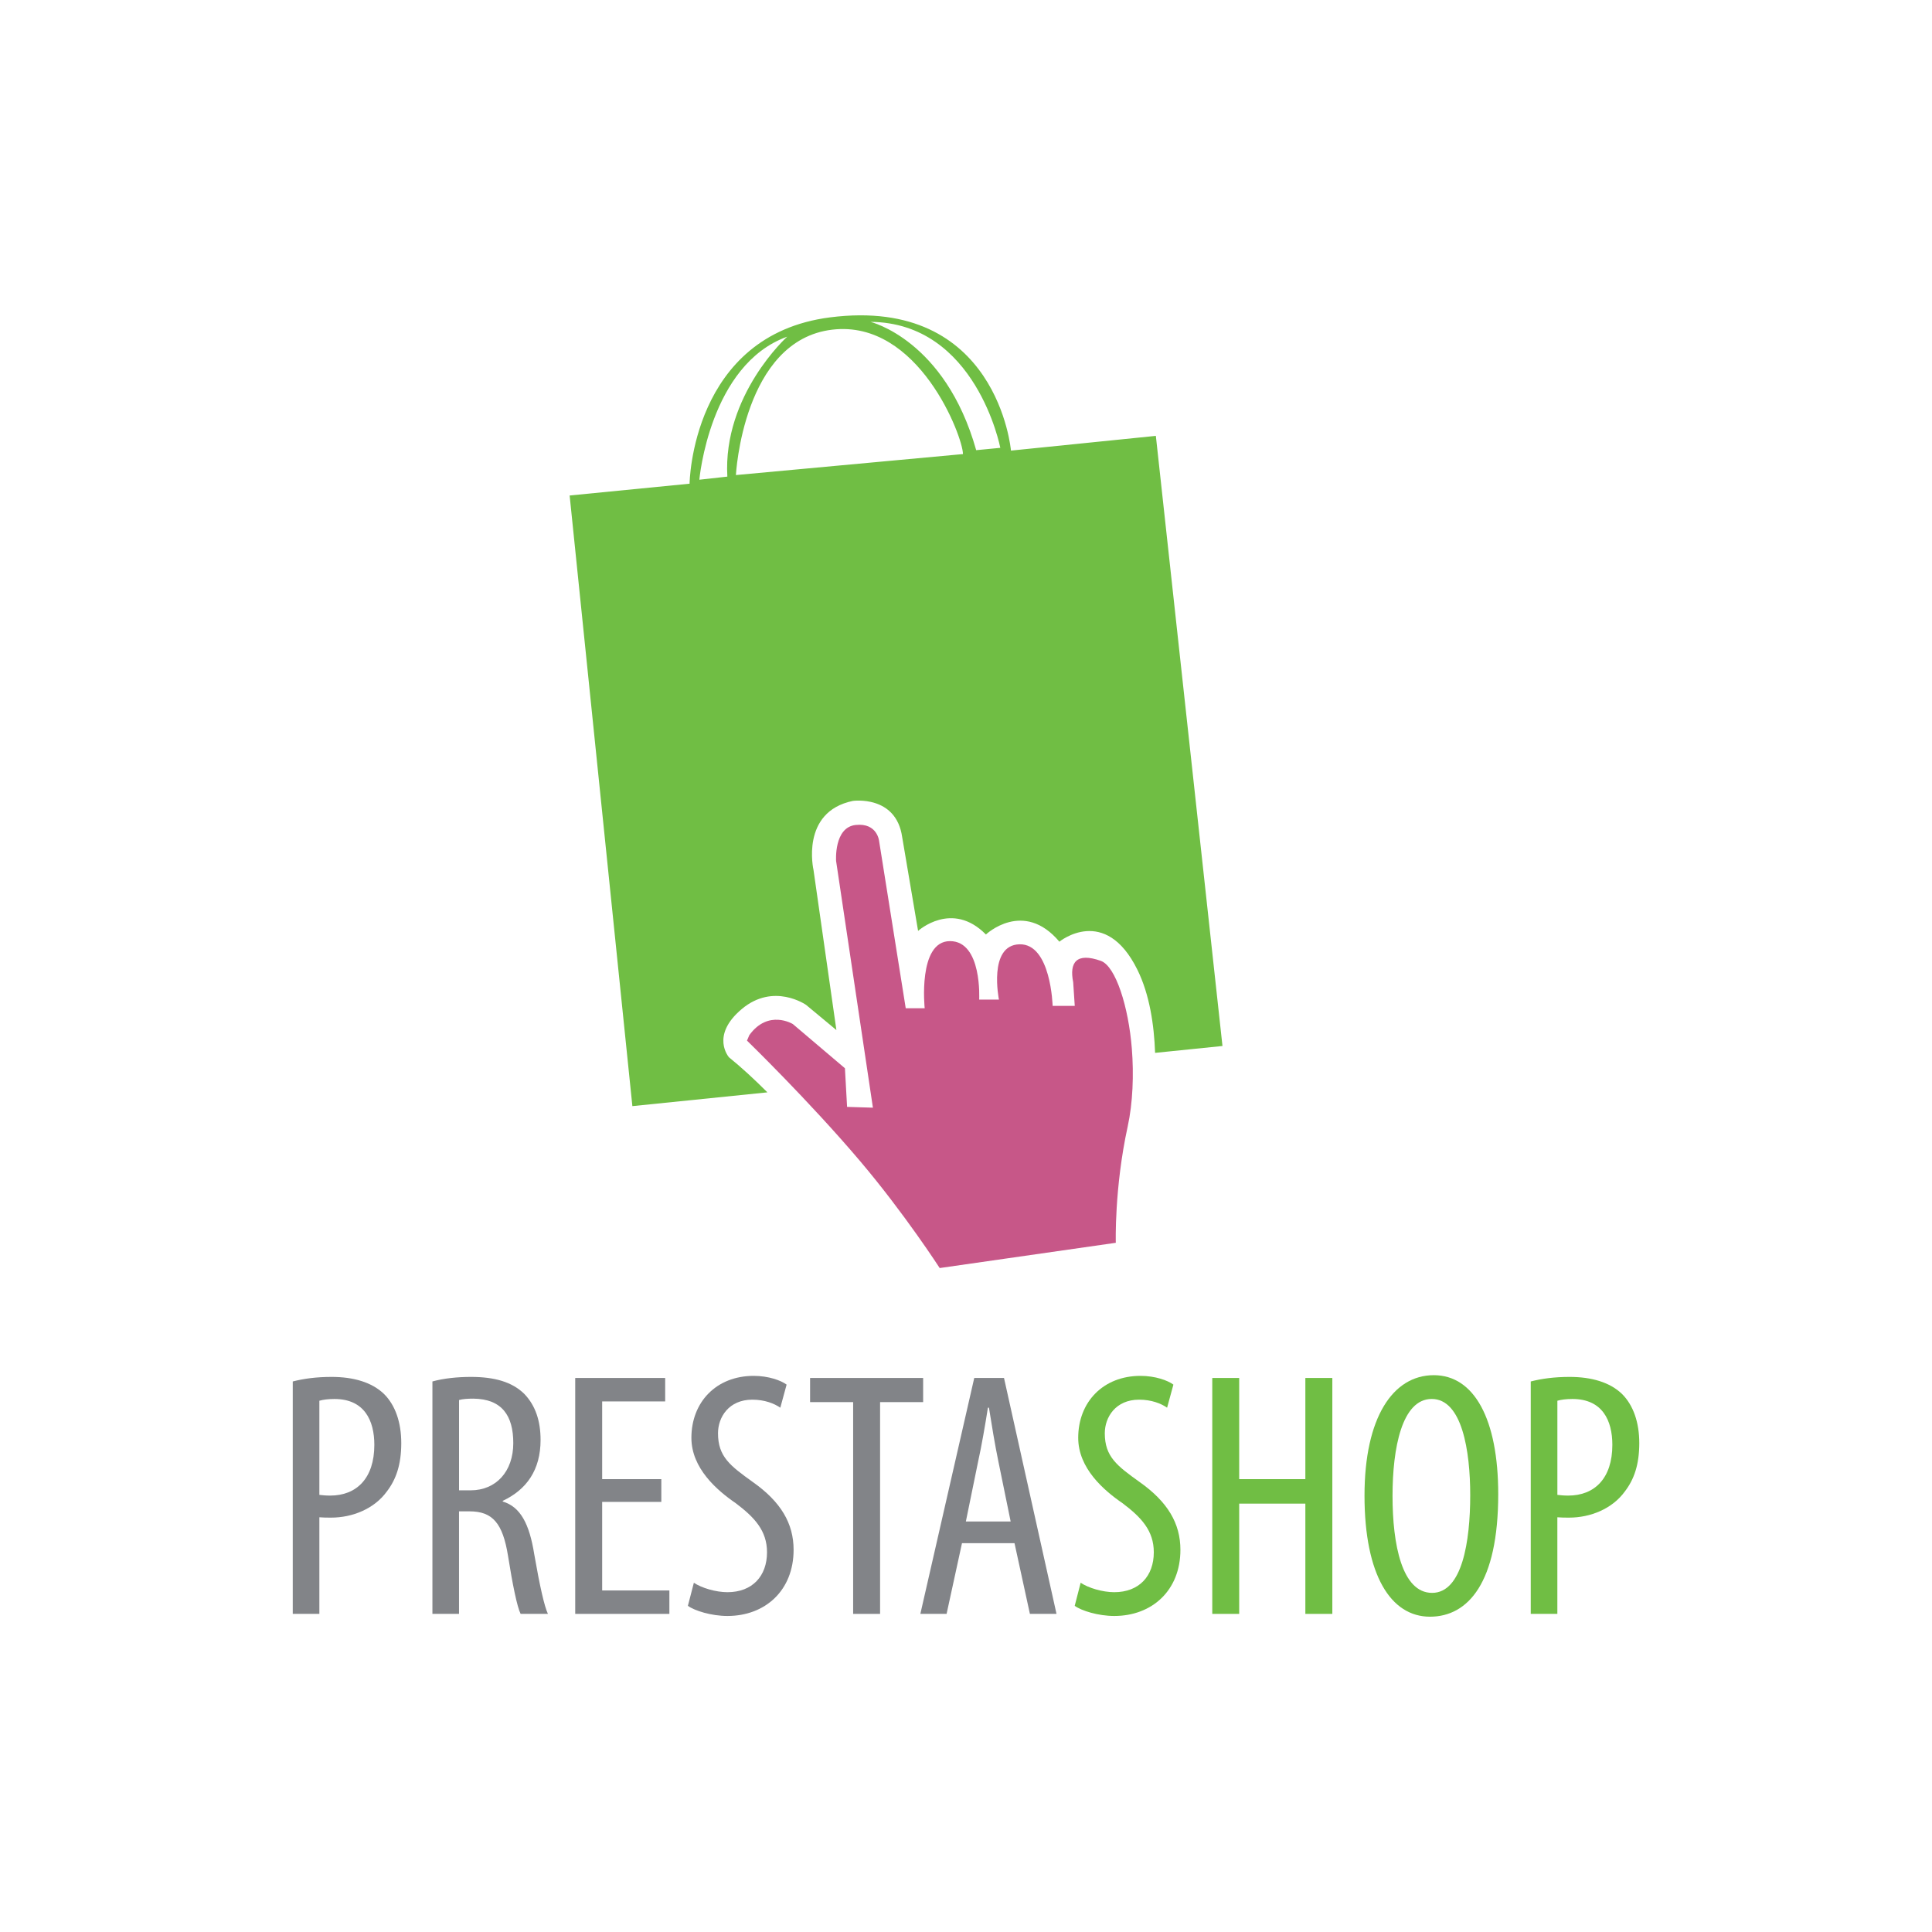 <?xml version="1.0" encoding="UTF-8" standalone="no"?>
<!-- Generator: Adobe Illustrator 16.0.3, SVG Export Plug-In . SVG Version: 6.00 Build 0)  -->

<svg
   xmlns:dc="http://purl.org/dc/elements/1.1/"
   xmlns:cc="http://creativecommons.org/ns#"
   xmlns:rdf="http://www.w3.org/1999/02/22-rdf-syntax-ns#"
   xmlns:svg="http://www.w3.org/2000/svg"
   xmlns="http://www.w3.org/2000/svg"
   xmlns:sodipodi="http://sodipodi.sourceforge.net/DTD/sodipodi-0.dtd"
   xmlns:inkscape="http://www.inkscape.org/namespaces/inkscape"
   version="1.1"
   id="Layer_1"
   x="0px"
   y="0px"
   width="1000"
   height="1000"
   viewBox="0 0 1000 1000"
   enable-background="new 0 0 58.96 56.858"
   xml:space="preserve"
   inkscape:version="0.48.4 r9939"
   sodipodi:docname="logo_prestashop.svg"><defs
   id="defs33" /><sodipodi:namedview
   pagecolor="#ffffff"
   bordercolor="#666666"
   borderopacity="1"
   objecttolerance="10"
   gridtolerance="10"
   guidetolerance="10"
   inkscape:pageopacity="0"
   inkscape:pageshadow="2"
   inkscape:window-width="1366"
   inkscape:window-height="716"
   id="namedview31"
   showgrid="false"
   inkscape:zoom="0.36687273"
   inkscape:cx="215.05456"
   inkscape:cy="584.80319"
   inkscape:window-x="-8"
   inkscape:window-y="-8"
   inkscape:window-maximized="1"
   inkscape:current-layer="Layer_1" />
<g
   id="g3"
   transform="matrix(11.821,0,0,11.821,151.531,163.227)">
	<path
   clip-rule="evenodd"
   d="m 12.124,7.888 5.251,-0.517 c 0,0 0.078,-6.504 6.146,-7.282 7.348,-0.942 7.927,5.833 7.927,5.833 l 6.344,-0.645 2.917,26.715 -2.95,0.301 c -0.044,-1.239 -0.245,-2.561 -0.771,-3.631 -1.417,-2.879 -3.42,-1.237 -3.42,-1.237 -1.575,-1.868 -3.217,-0.315 -3.217,-0.315 -1.485,-1.507 -2.97,-0.157 -2.97,-0.157 l -0.698,-4.117 c -0.269,-1.845 -2.159,-1.575 -2.159,-1.575 -2.311,0.479 -1.722,3.023 -1.722,3.023 l 1.002,7.011 -1.328,-1.103 c 0,0 -1.417,-0.99 -2.813,0.18 -1.395,1.17 -0.562,2.115 -0.562,2.115 0.546,0.442 1.113,0.965 1.682,1.535 l -5.912,0.603 -2.747,-26.737 0,0 z M 17.803,7.197 19.029,7.061 C 18.825,3.486 21.651,0.933 21.651,0.933 18.246,2.158 17.803,7.197 17.803,7.197 l 0,0 z m 1.601,-0.204 9.942,-0.919 c 0,-0.749 -1.94,-5.891 -5.72,-5.448 -3.914,0.457 -4.222,6.367 -4.222,6.367 l 0,0 z m 10.521,-1.09 1.056,-0.102 c 0,0 -1.056,-5.482 -5.686,-5.516 -0.001,0 3.268,0.783 4.63,5.618 z"
   id="path5"
   inkscape:connector-curvature="0"
   style="fill:#70be44;fill-rule:evenodd" />
	<path
   clip-rule="evenodd"
   d="M 24.178,32.967 21.895,31.03 c 0,0 -1.072,-0.657 -1.902,0.484 l -0.104,0.242 c 0,0 2.705,2.624 4.957,5.281 1.945,2.296 3.481,4.678 3.481,4.678 l 7.711,-1.106 c 0,0 -0.069,-2.386 0.519,-5.083 0.228,-1.044 0.274,-2.28 0.183,-3.424 -0.144,-1.813 -0.702,-3.605 -1.358,-3.838 -1.072,-0.38 -1.383,0.069 -1.21,0.934 l 0.069,1.038 h -0.969 c 0,0 -0.069,-2.732 -1.452,-2.697 -1.383,0.035 -0.899,2.42 -0.899,2.42 h -0.865 c 0,0 0.139,-2.559 -1.279,-2.559 -1.418,0 -1.107,2.94 -1.107,2.94 h -0.83 l -1.163,-7.306 c 0,0 -0.068,-0.823 -1.029,-0.72 -0.96,0.103 -0.857,1.577 -0.857,1.577 l 1.612,10.802 -1.131,-0.035 -0.094,-1.691 z"
   id="path7"
   inkscape:connector-curvature="0"
   style="fill:#c75788;fill-rule:evenodd" />
	<g
   id="g9">
		<path
   clip-rule="evenodd"
   d="m 0,46.681 c 0.475,-0.122 1.027,-0.199 1.701,-0.199 0.95,0 1.762,0.23 2.299,0.751 0.491,0.49 0.751,1.241 0.751,2.146 0,0.95 -0.23,1.594 -0.628,2.115 -0.551,0.766 -1.517,1.149 -2.437,1.149 -0.199,0 -0.352,0 -0.521,-0.015 v 4.229 H 0 V 46.681 l 0,0 z m 1.165,4.966 0,0 c 0.138,0.016 0.276,0.031 0.475,0.031 1.149,0 1.932,-0.751 1.932,-2.222 0,-1.058 -0.43,-2.008 -1.748,-2.008 -0.276,0 -0.506,0.031 -0.659,0.077 v 4.122 z"
   id="path11"
   inkscape:connector-curvature="0"
   style="fill:#828488;fill-rule:evenodd" />
		<path
   clip-rule="evenodd"
   d="m 6.115,46.681 c 0.491,-0.138 1.104,-0.199 1.686,-0.199 1.027,0 1.793,0.215 2.33,0.736 0.506,0.521 0.72,1.21 0.72,2.023 0,1.318 -0.613,2.176 -1.655,2.667 v 0.031 c 0.767,0.229 1.165,0.965 1.379,2.314 0.245,1.41 0.445,2.283 0.598,2.605 H 9.977 C 9.824,56.552 9.624,55.571 9.425,54.314 9.195,52.889 8.751,52.368 7.739,52.368 H 7.28 v 4.49 H 6.115 V 46.681 l 0,0 z m 1.165,4.767 0,0 h 0.506 c 1.119,0 1.87,-0.827 1.87,-2.069 0,-1.195 -0.49,-1.931 -1.747,-1.946 -0.245,0 -0.475,0.015 -0.628,0.061 v 3.954 z"
   id="path13"
   inkscape:connector-curvature="0"
   style="fill:#828488;fill-rule:evenodd" />
		<polygon
   clip-rule="evenodd"
   points="13.548,50.958 16.138,50.958 16.138,51.954 13.548,51.954 13.548,55.832 16.491,55.832 16.491,56.858 12.368,56.858 12.368,46.528 16.307,46.528 16.307,47.555 13.548,47.555 "
   id="polygon15"
   style="fill:#828488;fill-rule:evenodd" />
		<path
   clip-rule="evenodd"
   d="m 17.563,55.494 c 0.337,0.23 0.966,0.414 1.471,0.414 1.088,0 1.732,-0.705 1.732,-1.747 0,-0.95 -0.552,-1.532 -1.364,-2.146 -0.828,-0.567 -1.947,-1.533 -1.947,-2.866 0,-1.563 1.088,-2.713 2.729,-2.713 0.644,0 1.195,0.199 1.44,0.383 l -0.276,1.011 c -0.261,-0.184 -0.69,-0.352 -1.226,-0.352 -1.027,0 -1.502,0.766 -1.502,1.471 0,1.027 0.537,1.425 1.517,2.13 1.242,0.874 1.793,1.824 1.793,2.973 0,1.778 -1.242,2.897 -2.897,2.897 -0.705,0 -1.44,-0.23 -1.732,-0.444 l 0.262,-1.011 z"
   id="path17"
   inkscape:connector-curvature="0"
   style="fill:#828488;fill-rule:evenodd" />
		<polygon
   clip-rule="evenodd"
   points="22.652,46.528 27.602,46.528 27.602,47.585 25.717,47.585 25.717,56.858 24.537,56.858 24.537,47.585 22.652,47.585 "
   id="polygon19"
   style="fill:#828488;fill-rule:evenodd" />
		<path
   clip-rule="evenodd"
   d="m 29.303,53.762 -0.674,3.096 H 27.48 l 2.36,-10.33 h 1.303 l 2.299,10.33 h -1.165 l -0.674,-3.096 h -2.3 l 0,0 z m 2.131,-0.95 0,0 -0.536,-2.621 C 30.745,49.455 30.606,48.597 30.484,47.83 h -0.046 c -0.123,0.782 -0.276,1.671 -0.429,2.361 l -0.536,2.621 h 1.961 z"
   id="path21"
   inkscape:connector-curvature="0"
   style="fill:#828488;fill-rule:evenodd" />
		<path
   clip-rule="evenodd"
   d="m 34.499,55.494 c 0.337,0.23 0.965,0.414 1.471,0.414 1.088,0 1.732,-0.705 1.732,-1.747 0,-0.95 -0.552,-1.532 -1.364,-2.146 -0.828,-0.567 -1.946,-1.533 -1.946,-2.866 0,-1.563 1.088,-2.713 2.728,-2.713 0.644,0 1.195,0.199 1.44,0.383 l -0.276,1.011 c -0.26,-0.184 -0.689,-0.352 -1.226,-0.352 -1.027,0 -1.502,0.766 -1.502,1.471 0,1.027 0.537,1.425 1.518,2.13 1.241,0.874 1.793,1.824 1.793,2.973 0,1.778 -1.241,2.897 -2.896,2.897 -0.705,0 -1.44,-0.23 -1.732,-0.444 l 0.26,-1.011 z"
   id="path23"
   inkscape:connector-curvature="0"
   style="fill:#70be44;fill-rule:evenodd" />
		<polygon
   clip-rule="evenodd"
   points="40.262,56.858 40.262,46.528 41.441,46.528 41.441,50.958 44.338,50.958 44.338,46.528 45.519,46.528 45.519,56.858 44.338,56.858 44.338,52.03 41.441,52.03 41.441,56.858 "
   id="polygon25"
   style="fill:#70be44;fill-rule:evenodd" />
		<path
   clip-rule="evenodd"
   d="m 52.783,51.617 c 0,3.877 -1.318,5.364 -2.989,5.364 -1.717,0 -2.866,-1.824 -2.866,-5.303 0,-3.417 1.242,-5.272 3.035,-5.272 1.763,0 2.82,1.915 2.82,5.211 l 0,0 z m -4.628,0.076 0,0 c 0,2.13 0.414,4.245 1.732,4.245 1.318,0 1.67,-2.253 1.67,-4.276 0,-1.931 -0.353,-4.215 -1.686,-4.215 -1.303,10e-4 -1.716,2.146 -1.716,4.246 z"
   id="path27"
   inkscape:connector-curvature="0"
   style="fill:#70be44;fill-rule:evenodd" />
		<path
   clip-rule="evenodd"
   d="m 54.208,46.681 c 0.475,-0.122 1.027,-0.199 1.701,-0.199 0.95,0 1.763,0.23 2.299,0.751 0.49,0.49 0.751,1.241 0.751,2.146 0,0.95 -0.23,1.594 -0.629,2.115 -0.551,0.766 -1.517,1.149 -2.437,1.149 -0.2,0 -0.353,0 -0.521,-0.015 v 4.229 H 54.207 V 46.681 l 10e-4,0 z m 1.165,4.966 0,0 c 0.138,0.016 0.276,0.031 0.476,0.031 1.149,0 1.931,-0.751 1.931,-2.222 0,-1.058 -0.429,-2.008 -1.748,-2.008 -0.276,0 -0.506,0.031 -0.659,0.077 v 4.122 z"
   id="path29"
   inkscape:connector-curvature="0"
   style="fill:#70be44;fill-rule:evenodd" />
	</g>
</g>
</svg>